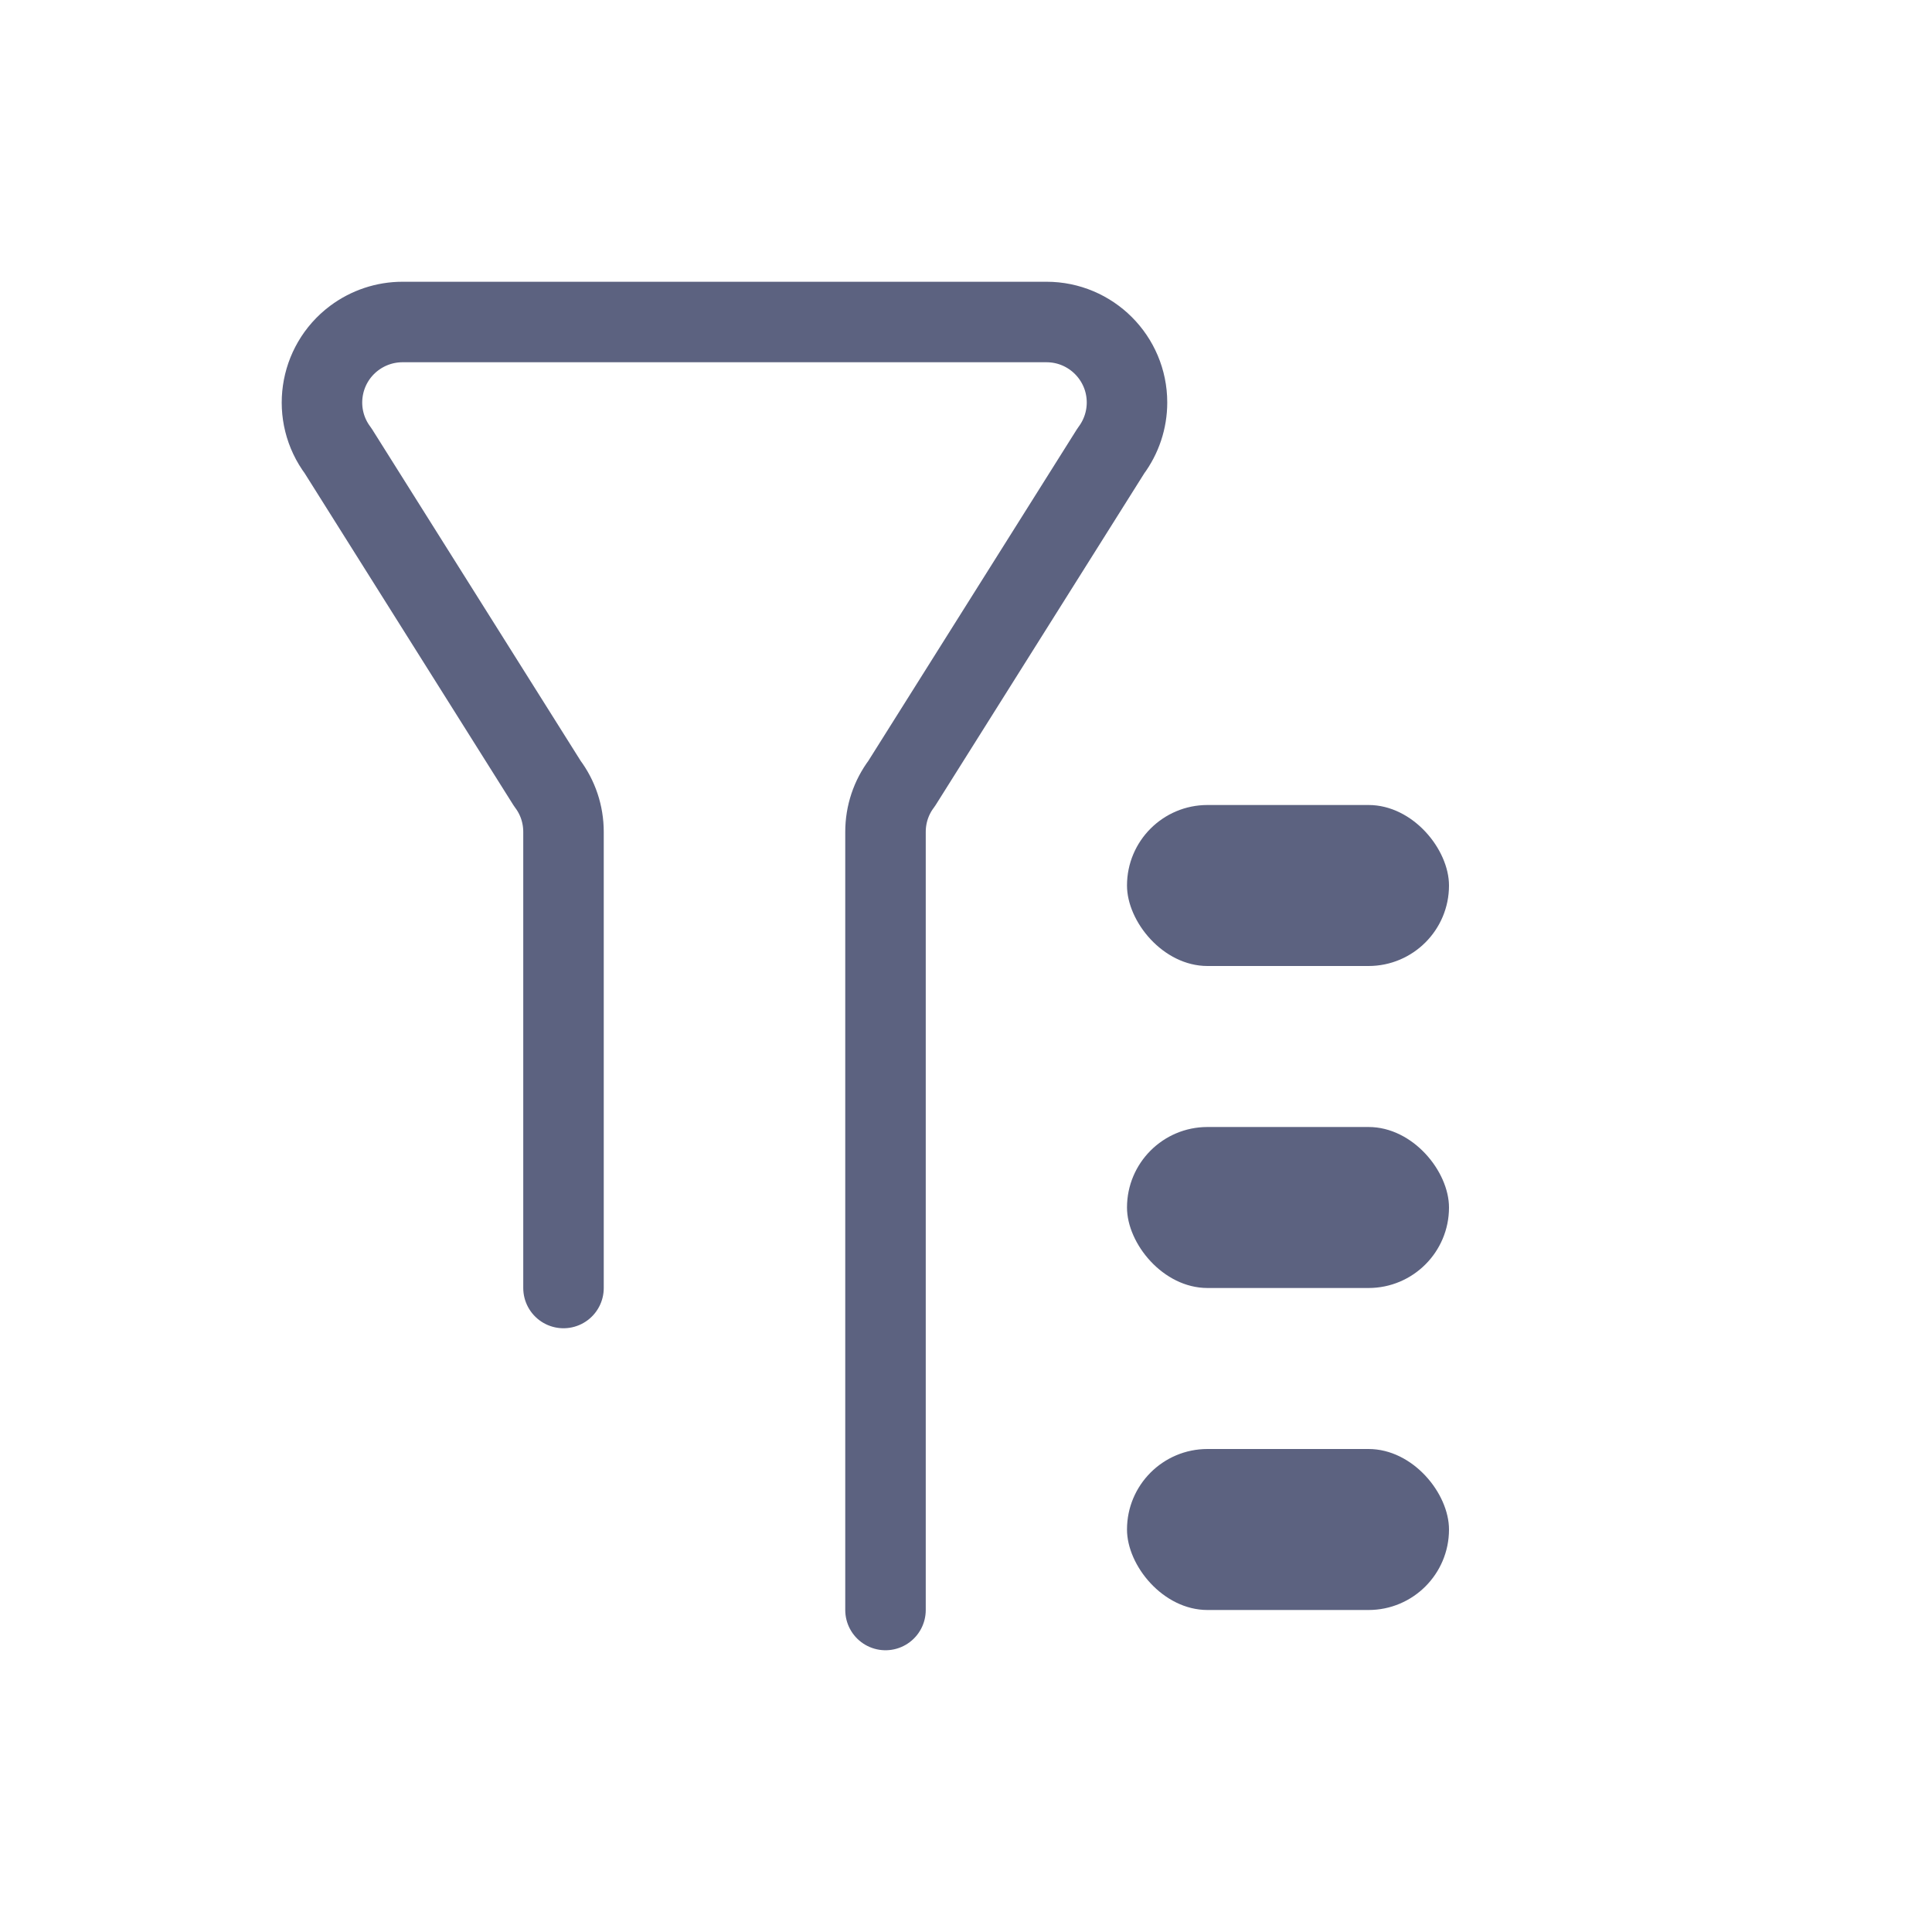 <?xml version="1.0" encoding="UTF-8"?>
<svg width="12px" height="12px" viewBox="0 0 12 12" version="1.1" xmlns="http://www.w3.org/2000/svg" xmlns:xlink="http://www.w3.org/1999/xlink">
    <!-- Generator: Sketch 62 (91390) - https://sketch.com -->
    <title>icon/12px/filter备份 2</title>
    <desc>Created with Sketch.</desc>
    <g id="icon/12px/filter备份-2" stroke="none" stroke-width="1" fill="none" fill-rule="evenodd">
        <path d="M3.5,8 L3.5,5.167 C3.5,5.058 3.465,4.953 3.4,4.867 L2.1,2.8 C1.934,2.579 1.979,2.266 2.2,2.1 C2.287,2.035 2.392,2 2.5,2 L6.5,2 C6.776,2 7,2.224 7,2.5 C7,2.608 6.965,2.713 6.9,2.8 L5.6,4.867 C5.535,4.953 5.5,5.058 5.5,5.167 L5.5,10" id="路径" stroke="#5C6280" stroke-width="0.5" stroke-linecap="round" stroke-linejoin="round"></path>
        <rect id="矩形" fill="#5C6280" x="7" y="5" width="2" height="1" rx="0.5"></rect>
        <rect id="矩形备份" fill="#5C6280" x="7" y="7" width="2" height="1" rx="0.5"></rect>
        <rect id="矩形备份-2" fill="#5C6280" x="7" y="9" width="2" height="1" rx="0.5"></rect>
    </g>
</svg>